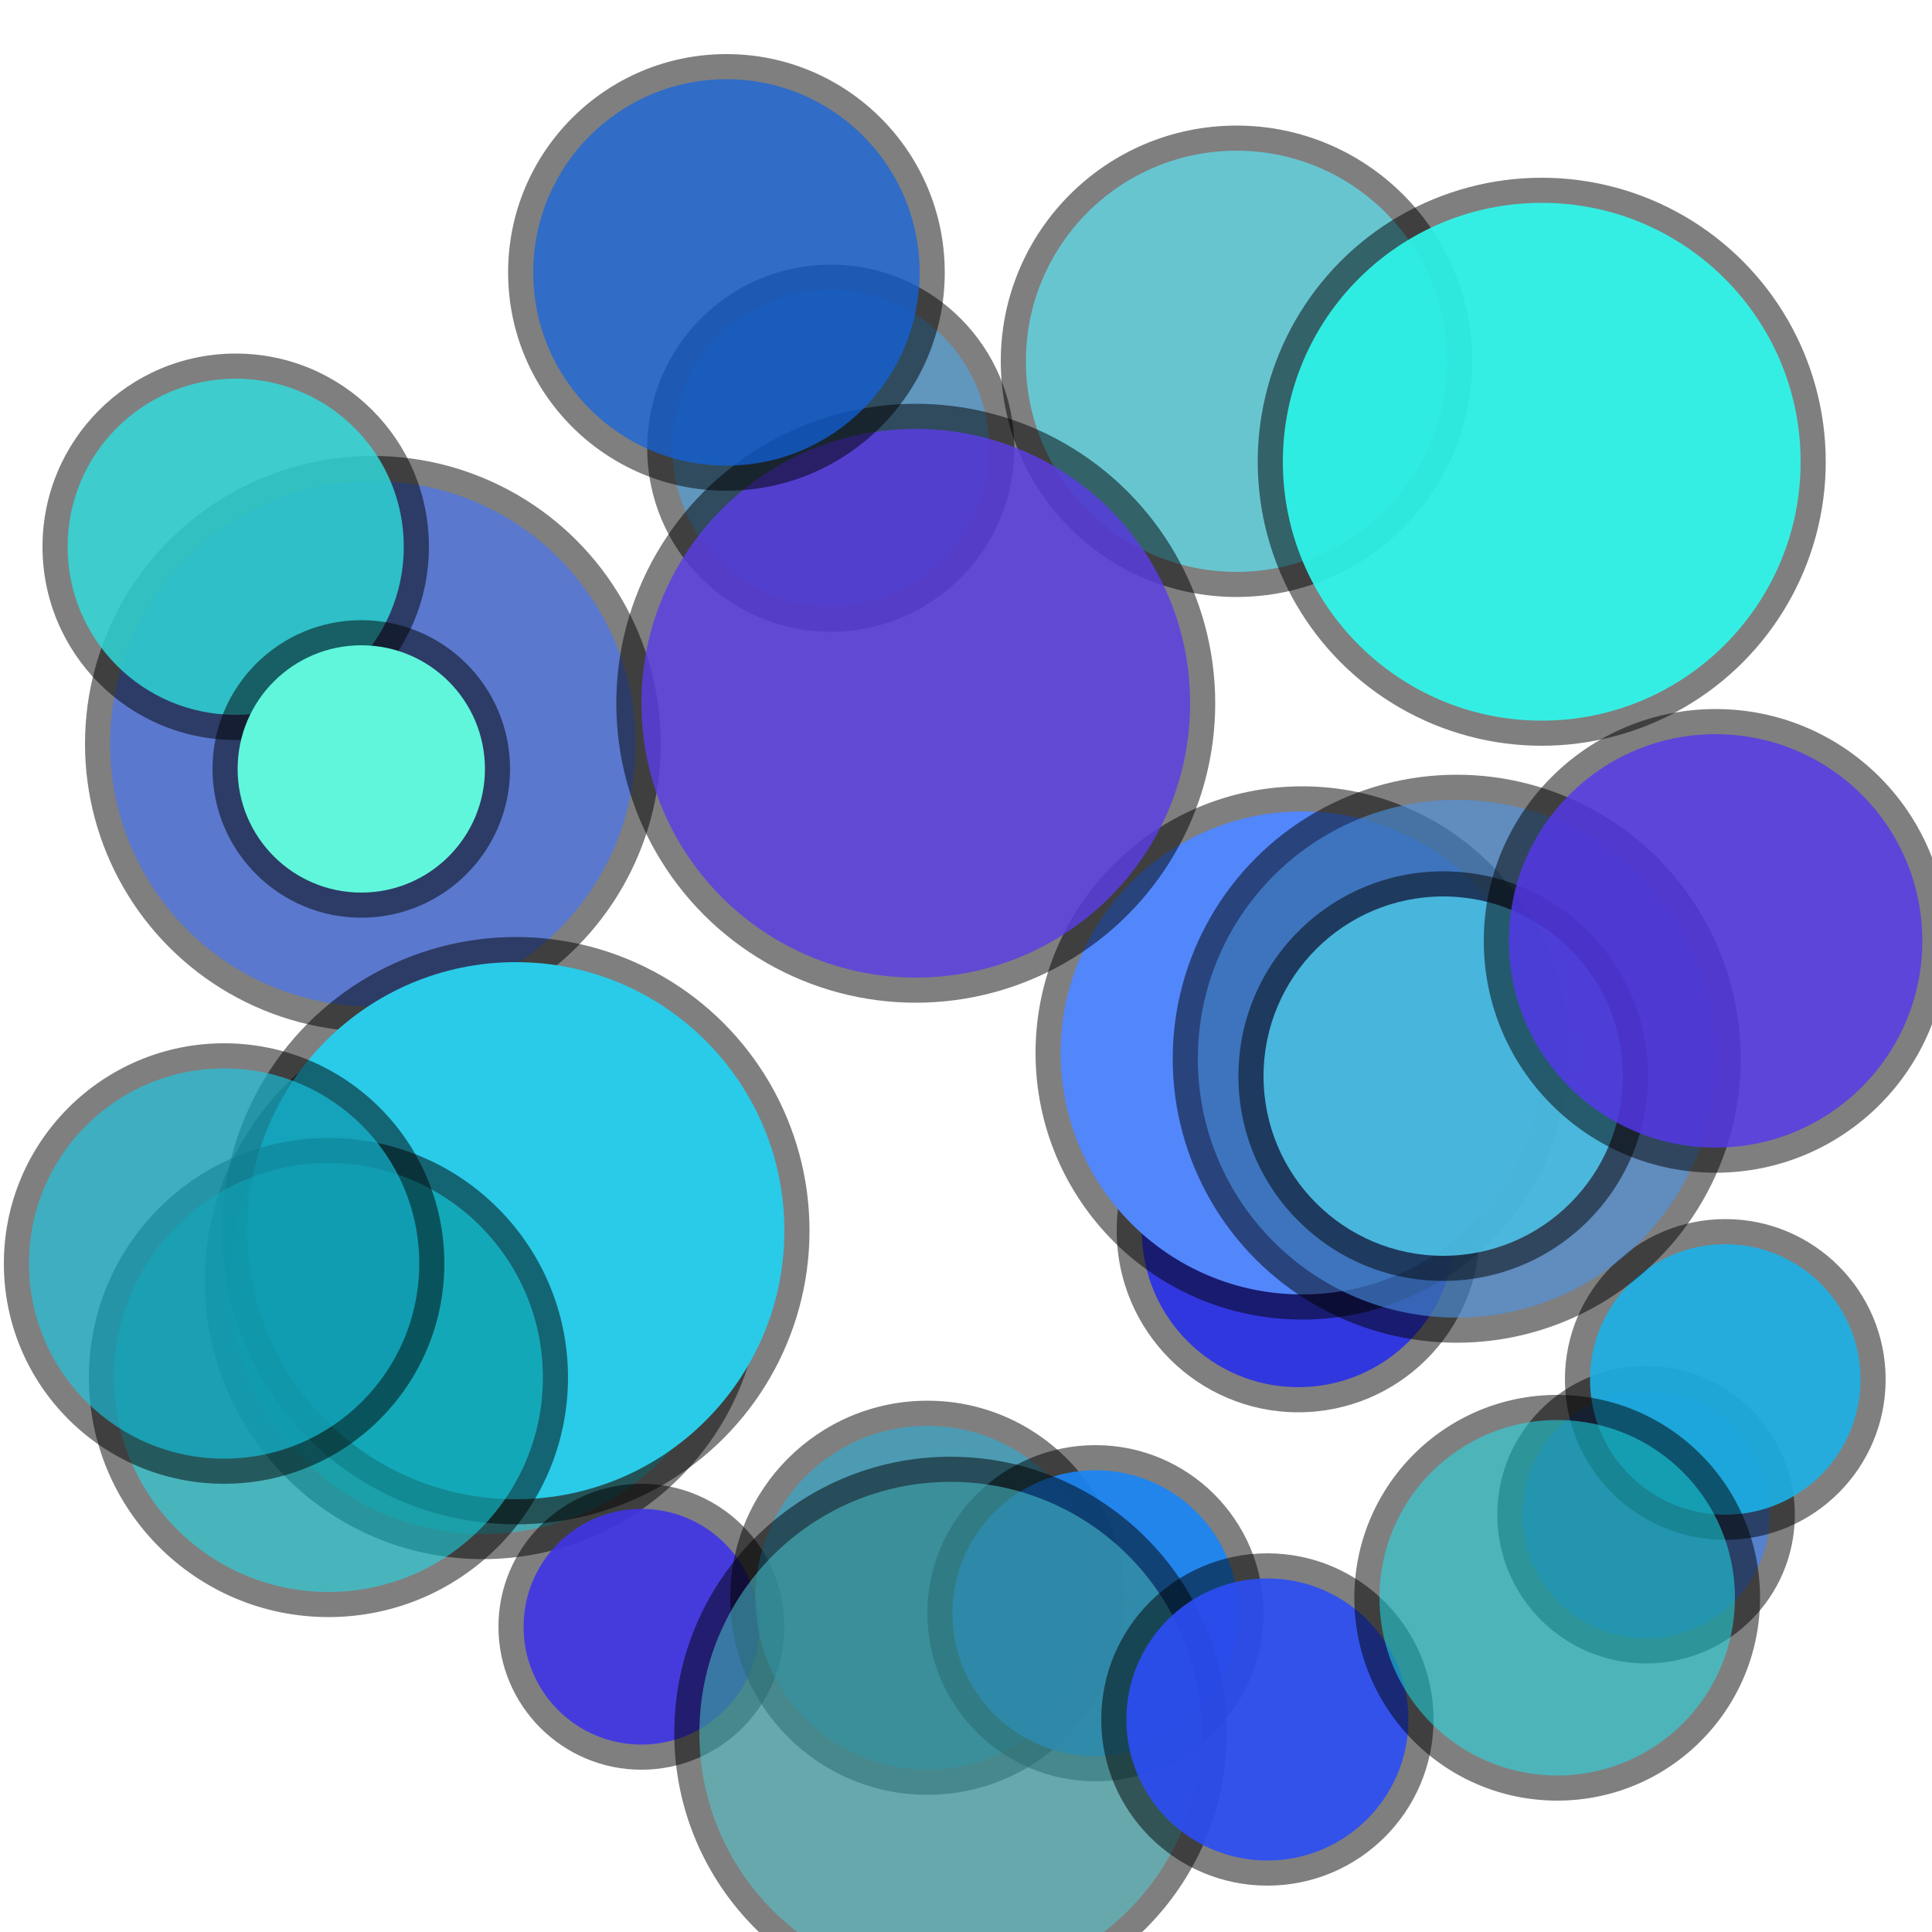 <?xml version="1.0" encoding="UTF-8"?> 
        <svg width="1000" height="1000" viewBox="0 0 1000 1000"
        xmlns="http://www.w3.org/2000/svg"
        xmlns:xlink="http://www.w3.org/1999/xlink">
        <circle cx="672" cy="637" r="94" fill="#000000" fill-opacity="0.5" />
<circle cx="672" cy="637" r="81" fill="#3137DE" fill-opacity="1.0" />
<circle cx="640" cy="187" r="122" fill="#000000" fill-opacity="0.5" />
<circle cx="640" cy="187" r="109" fill="#62D7E5" fill-opacity="0.8" />
<circle cx="852" cy="784" r="77" fill="#000000" fill-opacity="0.5" />
<circle cx="852" cy="784" r="64" fill="#4B82E1" fill-opacity="0.8" />
<circle cx="250" cy="663" r="144" fill="#000000" fill-opacity="0.5" />
<circle cx="250" cy="663" r="131" fill="#13D0DE" fill-opacity="0.5" />
<circle cx="674" cy="545" r="138" fill="#000000" fill-opacity="0.5" />
<circle cx="674" cy="545" r="125" fill="#5286FB" fill-opacity="1.0" />
<circle cx="893" cy="714" r="83" fill="#000000" fill-opacity="0.5" />
<circle cx="893" cy="714" r="70" fill="#1CB2E8" fill-opacity="0.9" />
<circle cx="430" cy="232" r="95" fill="#000000" fill-opacity="0.5" />
<circle cx="430" cy="232" r="82" fill="#45AFFD" fill-opacity="0.5" />
<circle cx="193" cy="385" r="149" fill="#000000" fill-opacity="0.5" />
<circle cx="193" cy="385" r="136" fill="#4A75EE" fill-opacity="0.7" />
<circle cx="332" cy="842" r="74" fill="#000000" fill-opacity="0.5" />
<circle cx="332" cy="842" r="61" fill="#4035E7" fill-opacity="0.9" />
<circle cx="122" cy="283" r="100" fill="#000000" fill-opacity="0.5" />
<circle cx="122" cy="283" r="87" fill="#2FDFE1" fill-opacity="0.8" />
<circle cx="480" cy="827" r="102" fill="#000000" fill-opacity="0.5" />
<circle cx="480" cy="827" r="89" fill="#1AB9E9" fill-opacity="0.5" />
<circle cx="474" cy="364" r="155" fill="#000000" fill-opacity="0.5" />
<circle cx="474" cy="364" r="142" fill="#5C3DE9" fill-opacity="0.8" />
<circle cx="267" cy="637" r="152" fill="#000000" fill-opacity="0.5" />
<circle cx="267" cy="637" r="139" fill="#29CBE8" fill-opacity="1.0" />
<circle cx="567" cy="835" r="87" fill="#000000" fill-opacity="0.5" />
<circle cx="567" cy="835" r="74" fill="#1986F9" fill-opacity="0.9" />
<circle cx="798" cy="239" r="147" fill="#000000" fill-opacity="0.5" />
<circle cx="798" cy="239" r="134" fill="#2EFBEF" fill-opacity="0.9" />
<circle cx="492" cy="897" r="143" fill="#000000" fill-opacity="0.5" />
<circle cx="492" cy="897" r="130" fill="#50D2DC" fill-opacity="0.5" />
<circle cx="656" cy="890" r="86" fill="#000000" fill-opacity="0.5" />
<circle cx="656" cy="890" r="73" fill="#2C4EF6" fill-opacity="0.9" />
<circle cx="754" cy="548" r="147" fill="#000000" fill-opacity="0.5" />
<circle cx="754" cy="548" r="134" fill="#4C95E7" fill-opacity="0.6" />
<circle cx="747" cy="557" r="106" fill="#000000" fill-opacity="0.5" />
<circle cx="747" cy="557" r="93" fill="#53D3FB" fill-opacity="0.8" />
<circle cx="806" cy="827" r="105" fill="#000000" fill-opacity="0.5" />
<circle cx="806" cy="827" r="92" fill="#1CEAF6" fill-opacity="0.5" />
<circle cx="170" cy="713" r="124" fill="#000000" fill-opacity="0.5" />
<circle cx="170" cy="713" r="111" fill="#13ECFD" fill-opacity="0.5" />
<circle cx="888" cy="487" r="120" fill="#000000" fill-opacity="0.5" />
<circle cx="888" cy="487" r="107" fill="#5538F0" fill-opacity="0.8" />
<circle cx="116" cy="654" r="114" fill="#000000" fill-opacity="0.5" />
<circle cx="116" cy="654" r="101" fill="#15CDEB" fill-opacity="0.6" />
<circle cx="376" cy="141" r="113" fill="#000000" fill-opacity="0.5" />
<circle cx="376" cy="141" r="100" fill="#1165E5" fill-opacity="0.7" />
<circle cx="187" cy="398" r="77" fill="#000000" fill-opacity="0.5" />
<circle cx="187" cy="398" r="64" fill="#60F6DC" fill-opacity="1.0" />
    </svg>